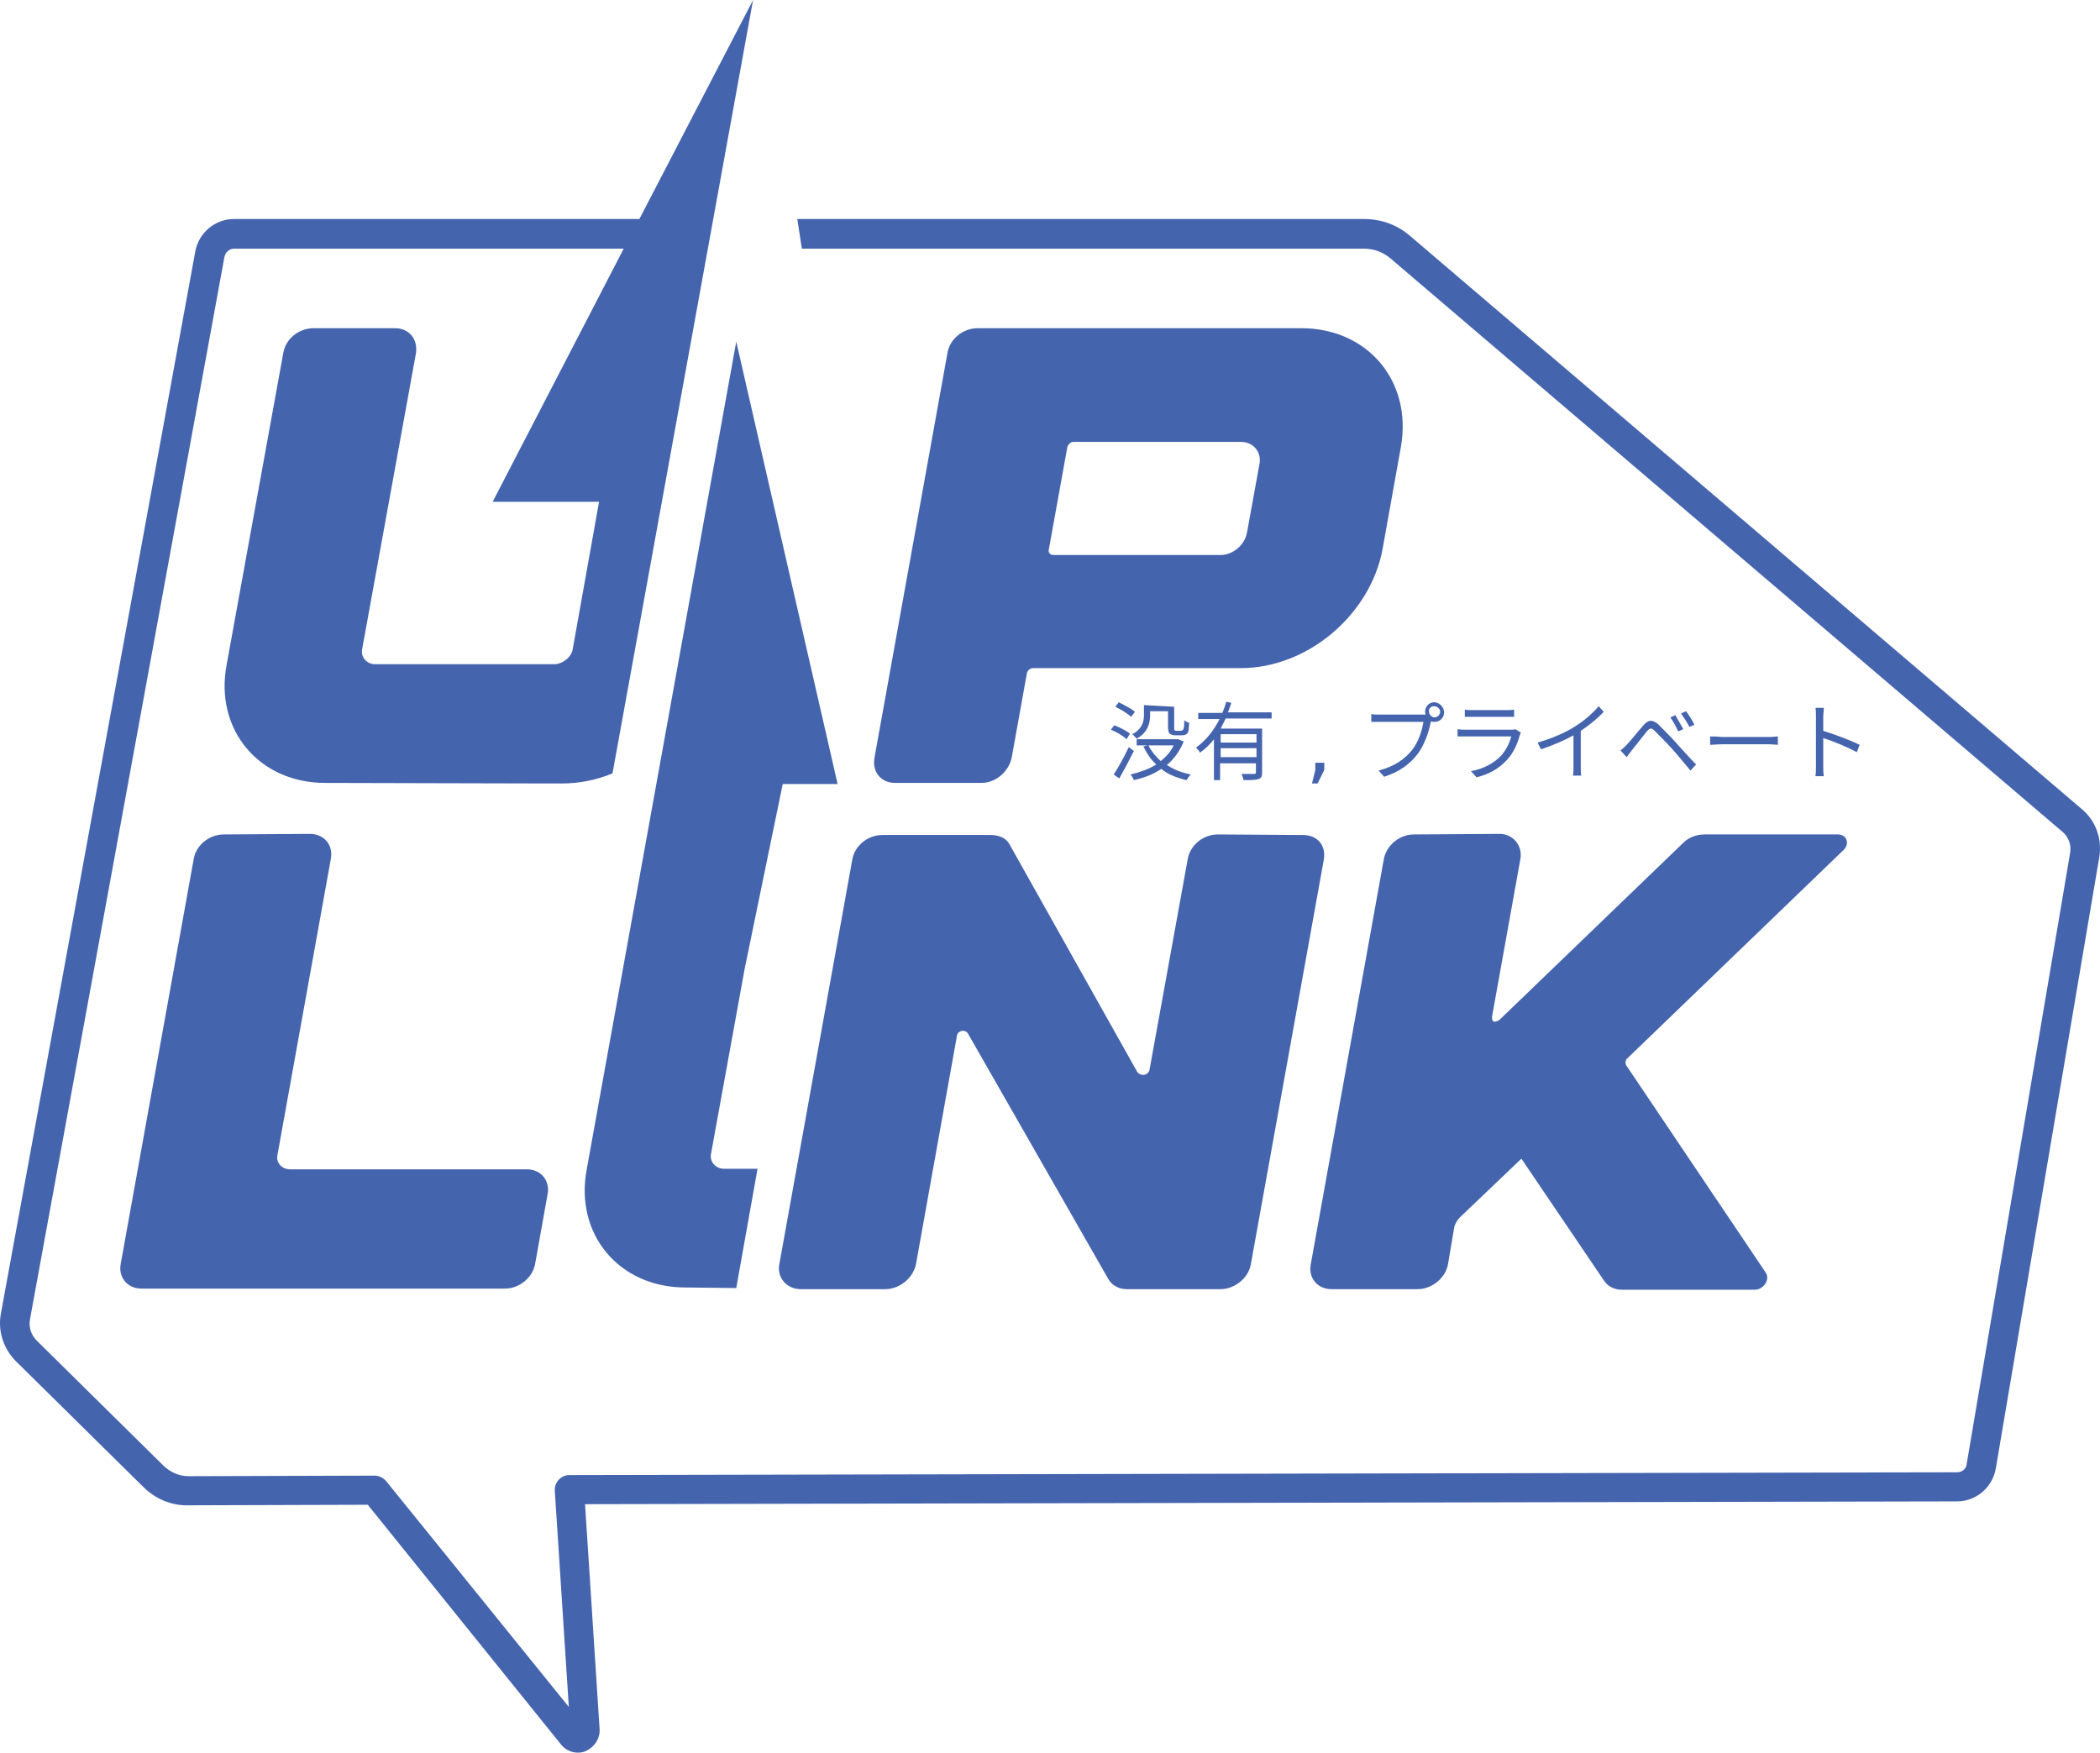 <?xml version="1.0" encoding="UTF-8" standalone="no" ?>
<!DOCTYPE svg PUBLIC "-//W3C//DTD SVG 1.1//EN" "http://www.w3.org/Graphics/SVG/1.1/DTD/svg11.dtd">
<svg xmlns="http://www.w3.org/2000/svg" xmlns:xlink="http://www.w3.org/1999/xlink" version="1.1" width="374.989" height="312.97" viewBox="0 0 374.989 312.97" xml:space="preserve">
<desc>Created with Fabric.js 4.6.0</desc>
<defs>
</defs>
<g transform="matrix(1 0 0 1 187.49 156.49)" id="ISbl0UvwI0Xik18r79I2z"  >
<path style="stroke: none; stroke-width: 1; stroke-dasharray: none; stroke-linecap: butt; stroke-dashoffset: 0; stroke-linejoin: miter; stroke-miterlimit: 4; fill: rgb(69,100,174); fill-rule: nonzero; opacity: 1;" vector-effect="non-scaling-stroke"  transform=" translate(-297.52, -421.38)" d="M 244.5 264.9 L 224.2 304 L 151.8 304 C 148.4 304 145.5 306.5 144.9 309.8 L 110.2 499.4 C 109.6 502.5 110.6 505.7 112.9 508 L 135.6 530.4 C 137.8 532.6 140.7 533.8 143.8 533.7 L 175.7 533.6 L 210.2 576.4 C 211.3 577.8 213.2 578.2 214.6 577.6 C 216 577 217.2 575.5 217.1 573.7 L 217.1 573.7 L 214.5 533.5 L 459.5 533 C 462.9 533 465.8 530.5 466.4 527.2 L 484.9 417.9 C 485.4 414.7 484.3 411.5 481.8 409.4 L 361.8 307 C 359.5 305 356.6 304 353.6 304 L 252.4 304 L 253.2 309.2 L 253.2 309.3 L 353.6 309.3 C 355.4 309.3 357 309.9 358.4 311.1 L 478.4 413.5 C 479.4 414.4 479.9 415.7 479.7 417.1 L 461.2 526.4 C 461.1 527.2 460.4 527.8 459.5 527.8 L 211.7 528.3 C 210.2 528.3 209 529.6 209.1 531.1 L 211.6 569.7 L 179 529.4 C 178.5 528.8 177.7 528.4 176.9 528.4 L 143.7 528.5 C 142 528.5 140.5 527.8 139.3 526.7 L 116.6 504.3 C 115.6 503.3 115.1 501.9 115.4 500.4 L 150.1 310.8 C 150.3 309.9 151 309.3 151.8 309.3 L 221.4 309.3 L 198 354.5 L 217 354.5 L 212.3 380.8 C 212.1 382.2 210.5 383.5 209 383.5 L 177 383.5 C 175.5 383.5 174.4 382.2 174.7 380.8 L 184.3 328 C 184.7 325.4 183 323.5 180.6 323.5 L 166 323.5 C 163.4 323.5 161 325.4 160.6 328 L 150.5 383.6 C 148.3 395.2 156.3 404.7 168.1 404.7 L 207.9 404.8 L 210.3 404.8 C 213.4 404.8 216.5 404.2 219.4 403 L 244.5 264.9 z M 284.6 323.5 C 282 323.5 279.6 325.4 279.2 328 L 266.2 400.1 C 265.7 402.7 267.3 404.7 269.9 404.7 L 285.3 404.7 C 287.8 404.7 290.2 402.7 290.7 400.1 L 293.4 385.1 C 293.5 384.6 294 384.2 294.5 384.2 L 331.6 384.2 C 343.5 384.2 354.7 374.7 356.9 363 L 360.2 344.6 C 362.2 333 354.3 323.5 342.4 323.5 L 284.6 323.5 L 284.6 323.5 z M 241.5 325.9 L 220.6 441.6 L 220.6 441.6 L 214.8 473.7 C 212.6 485.3 220.6 494.8 232.4 494.8 L 241.5 494.9 L 245.3 473.6 L 239.3 473.6 C 237.8 473.6 236.7 472.3 237 470.9 L 243 437.9 L 243 437.9 L 249.8 404.9 L 259.6 404.9 L 241.5 325.9 z M 301.7 343.8 L 331.6 343.8 C 333.9 343.8 335.4 345.7 334.9 347.9 L 332.7 360 C 332.3 362.2 330.2 364 328 364 L 298.1 364 C 297.6 364 297.2 363.6 297.3 363.1 L 300.3 346.5 L 300.6 344.8 C 300.7 344.3 301.2 343.8 301.7 343.8 L 301.7 343.8 z M 329 390.2 C 328.8 390.9 328.6 391.5 328.3 392.2 L 324 392.2 L 324 393.3 L 327.8 393.3 C 326.8 395.3 325.4 397.1 323.6 398.4 C 323.8 398.6 324.2 399 324.3 399.3 C 325.3 398.6 326.1 397.8 326.8 396.9 L 326.8 404.2 L 327.9 404.2 L 327.9 401.2 L 334.3 401.2 L 334.3 402.8 C 334.3 403 334.2 403.1 333.9 403.1 C 333.6 403.1 332.7 403.1 331.7 403.1 C 331.9 403.4 332 403.9 332.1 404.2 C 333.4 404.2 334.2 404.2 334.8 404 C 335.3 403.8 335.4 403.5 335.4 402.8 L 335.4 395 L 328 395 C 328.3 394.4 328.6 393.8 328.9 393.2 L 337.1 393.2 L 337.1 392.1 L 329.3 392.1 C 329.5 391.6 329.7 391 329.9 390.4 L 329 390.2 z M 366.1 390.3 L 366.1 390.3 C 365.2 390.3 364.5 391.1 364.5 392 C 364.5 392.2 364.6 392.3 364.6 392.5 C 364.4 392.5 364.2 392.5 364.1 392.5 L 356.4 392.5 C 355.9 392.5 355.3 392.5 354.9 392.4 L 354.9 393.8 C 355.3 393.8 355.8 393.8 356.4 393.8 L 364.2 393.8 C 364 395.3 363.3 397.4 362.2 398.8 C 360.9 400.4 359.2 401.7 356.2 402.5 L 357.2 403.6 C 360 402.7 361.8 401.3 363.2 399.5 C 364.4 397.9 365.2 395.5 365.5 393.9 C 365.5 393.8 365.6 393.8 365.6 393.7 C 365.8 393.8 366 393.8 366.2 393.8 C 367.2 393.8 367.9 393 367.9 392.1 C 367.9 391.2 367.1 390.3 366.1 390.3 C 366.1 390.3 366.1 390.3 366.1 390.3 L 366.1 390.3 z M 309.8 390.3 L 309.2 391.1 C 310.2 391.6 311.4 392.3 312 392.9 L 312.7 392 C 312 391.4 310.8 390.8 309.8 390.3 L 309.8 390.3 z M 314.3 390.8 L 314.3 392.6 C 314.3 393.7 314 395.1 312.2 396 C 312.4 396.1 312.8 396.6 313 396.8 C 315 395.7 315.4 394 315.4 392.6 L 315.4 391.9 L 318.6 391.9 L 318.6 394.5 C 318.6 395.4 318.7 395.7 318.9 395.9 C 319.2 396.1 319.5 396.2 319.9 396.2 L 320.8 396.2 C 321.1 396.2 321.4 396.2 321.7 396.1 C 321.9 396 322.1 395.8 322.2 395.6 C 322.3 395.3 322.3 394.6 322.4 394 C 322.1 393.9 321.7 393.7 321.5 393.5 C 321.5 394.2 321.5 394.7 321.4 394.9 C 321.4 395.1 321.3 395.2 321.2 395.3 C 321.1 395.3 321 395.4 320.8 395.4 L 320.2 395.4 C 320 395.4 319.9 395.4 319.8 395.3 C 319.7 395.3 319.7 395.1 319.7 394.8 L 319.7 391.1 L 314.3 390.8 L 314.3 390.8 z M 366.1 391 L 366.1 391 C 366.1 391 366.1 391 366.1 391 C 366.7 391 367.2 391.5 367.2 392 C 367.2 392.5 366.7 393 366.2 393 C 365.7 393 365.2 392.5 365.2 392 C 365.1 391.5 365.5 391 366.1 391 L 366.1 391 z M 395.5 391 C 394.4 392.3 392.9 393.6 391.3 394.6 C 389.6 395.7 387.3 396.7 384.6 397.5 L 385.2 398.7 C 387.3 398 389.4 397.1 391 396.2 L 391 401.8 C 391 402.4 391 403.1 390.9 403.4 L 392.4 403.4 C 392.3 403.1 392.3 402.4 392.3 401.8 L 392.3 395.4 C 393.8 394.4 395.3 393.2 396.4 392 L 395.5 391 z M 434.2 391.2 C 434.3 391.7 434.3 392.4 434.3 392.8 L 434.3 401.7 C 434.3 402.3 434.3 403 434.2 403.5 L 435.7 403.5 C 435.6 403 435.6 402.2 435.6 401.7 L 435.6 396.7 C 437.3 397.2 439.9 398.3 441.6 399.2 L 442.1 397.9 C 440.5 397.1 437.6 396 435.6 395.4 L 435.6 392.9 C 435.6 392.4 435.7 391.8 435.7 391.3 L 434.2 391.3 z M 371.6 391.6 L 371.6 392.9 C 372 392.9 372.5 392.9 373 392.9 L 379 392.9 C 379.5 392.9 380 392.9 380.4 392.9 L 380.4 391.6 C 380 391.7 379.5 391.7 379 391.7 L 373 391.7 C 372.5 391.7 372 391.7 371.6 391.6 L 371.6 391.6 z M 411.1 391.9 L 410.2 392.3 C 410.7 393 411.3 393.9 411.7 394.7 L 412.6 394.3 C 412.2 393.5 411.5 392.4 411.1 391.9 L 411.1 391.9 z M 409.2 392.6 L 408.3 393 C 408.8 393.7 409.3 394.6 409.7 395.5 L 410.6 395.1 C 410.2 394.3 409.5 393.2 409.2 392.6 L 409.2 392.6 z M 404.8 393.6 C 404.4 393.6 403.9 393.9 403.5 394.4 C 402.5 395.5 401.2 397.2 400.5 397.9 C 400.1 398.3 399.8 398.6 399.4 398.9 L 400.5 400.1 C 400.7 399.8 401.1 399.3 401.4 398.9 C 402.1 398 403.4 396.4 404.1 395.5 C 404.6 394.9 404.9 394.8 405.5 395.4 C 406.1 396 407.6 397.5 408.5 398.5 C 409.5 399.6 410.8 401.2 411.9 402.5 L 412.9 401.4 C 411.7 400.2 410.2 398.5 409.2 397.4 C 408.3 396.4 407 395.1 406.1 394.2 C 405.6 393.8 405.2 393.6 404.8 393.6 L 404.8 393.6 z M 309 394.4 L 308.4 395.2 C 309.4 395.6 310.6 396.3 311.2 396.9 L 311.8 395.9 C 311.2 395.4 310 394.8 309 394.4 L 309 394.4 z M 380.6 395.1 C 380.4 395.2 380.1 395.2 379.8 395.2 L 371.8 395.2 C 371.4 395.2 370.9 395.2 370.3 395.1 L 370.3 396.4 C 370.8 396.4 371.4 396.4 371.8 396.4 L 379.9 396.4 C 379.6 397.5 379 398.8 378.1 399.8 C 376.8 401.2 374.9 402.2 372.7 402.6 L 373.7 403.7 C 375.7 403.2 377.6 402.3 379.2 400.5 C 380.3 399.3 381 397.7 381.4 396.2 C 381.5 396.1 381.5 395.9 381.6 395.7 L 381.6 395.7 L 380.6 395.1 z M 328 396 L 334.4 396 L 334.4 397.5 L 328 397.5 L 328 396 z M 415.4 396.4 L 415.4 397.9 C 415.9 397.9 416.7 397.8 417.5 397.8 L 425.9 397.8 C 426.6 397.8 427.2 397.9 427.5 397.9 L 427.5 396.4 C 427.2 396.4 426.6 396.5 425.9 396.5 L 417.5 396.5 C 416.7 396.4 415.9 396.4 415.4 396.4 L 415.4 396.4 z M 320.4 396.9 L 320.2 396.9 L 313 396.9 L 313 398 L 314.9 398 L 314.2 398.2 C 314.8 399.4 315.5 400.5 316.5 401.4 C 315.1 402.3 313.5 402.8 311.9 403.2 C 312.1 403.4 312.4 403.9 312.5 404.2 C 314.3 403.8 315.9 403.2 317.4 402.2 C 318.6 403.2 320.2 403.8 321.9 404.2 C 322.1 403.9 322.4 403.4 322.7 403.2 C 321.1 402.9 319.6 402.3 318.4 401.5 C 319.7 400.4 320.7 399 321.4 397.3 L 320.4 396.9 z M 315.1 398 L 319.6 398 C 319.1 399.1 318.3 400 317.3 400.8 C 316.4 400 315.6 399 315.1 398 L 315.1 398 z M 311.6 398.3 C 310.8 400 309.7 402 308.9 403.2 L 309.9 403.9 C 310.7 402.5 311.7 400.6 312.5 399 L 311.6 398.3 z M 328 398.5 L 334.4 398.5 L 334.4 400.1 L 328 400.1 L 328 398.5 z M 344.9 401.1 L 344.9 402.4 L 344.3 404.8 L 345.3 404.8 L 346.5 402.4 L 346.5 401.1 L 344.9 401.1 z M 327.5 413.9 C 324.9 413.9 322.5 415.8 322.1 418.4 L 315.3 455.9 C 315.1 456.9 313.8 457.2 313.1 456.3 L 290.2 415.5 C 289.6 414.5 288.3 414 287 414 L 267.6 414 C 265 414 262.6 415.9 262.2 418.5 L 249.2 490.6 C 248.7 493 250.5 495.1 253 495.1 L 268.1 495.1 C 270.7 495.1 273.1 493.1 273.6 490.6 L 280.9 449.9 C 281 448.9 282.4 448.6 282.9 449.5 L 308 493.4 C 308.6 494.4 309.8 495.1 311.2 495.1 L 328 495.1 C 330.5 495.1 333 493.1 333.4 490.6 L 346.4 418.5 C 346.9 415.9 345.3 414 342.7 414 L 327.5 413.9 L 327.5 413.9 z M 150 413.9 C 147.4 413.9 145 415.8 144.6 418.4 L 131.6 490.5 C 131.1 492.9 132.7 495 135.3 495 L 200.2 495 C 202.8 495 205.2 493 205.6 490.5 L 207.8 478.2 C 208.3 475.8 206.7 473.7 204.1 473.7 L 161.8 473.7 C 160.3 473.7 159.2 472.4 159.6 471 L 169.1 418.3 C 169.6 415.7 167.8 413.8 165.4 413.8 L 150 413.9 L 150 413.9 z M 362.5 413.9 C 359.9 413.9 357.5 415.9 357.1 418.5 L 344.1 490.6 C 343.6 493 345.2 495.1 347.8 495.1 L 363.2 495.1 C 365.7 495.1 368.2 493.1 368.6 490.6 L 369.7 484.1 C 369.8 483.5 370.2 482.8 370.7 482.3 L 381.7 471.8 L 396.4 493.5 C 397 494.5 398.2 495.2 399.6 495.2 L 423.4 495.2 C 424.9 495.2 426.2 493.4 425.3 492.1 L 400.4 455.1 C 400.2 454.7 400.3 454.2 400.5 454 L 439.1 416.8 C 440.4 415.7 439.9 413.9 438.2 413.9 L 414.4 413.9 C 413 413.9 411.6 414.4 410.6 415.4 L 377.8 447 C 376.1 448.1 376.5 446.2 376.5 446.2 L 381.5 418.4 C 382 415.9 380.2 413.8 377.8 413.8 L 362.5 413.9 L 362.5 413.9 z" stroke-linecap="round" />
</g>
</svg>